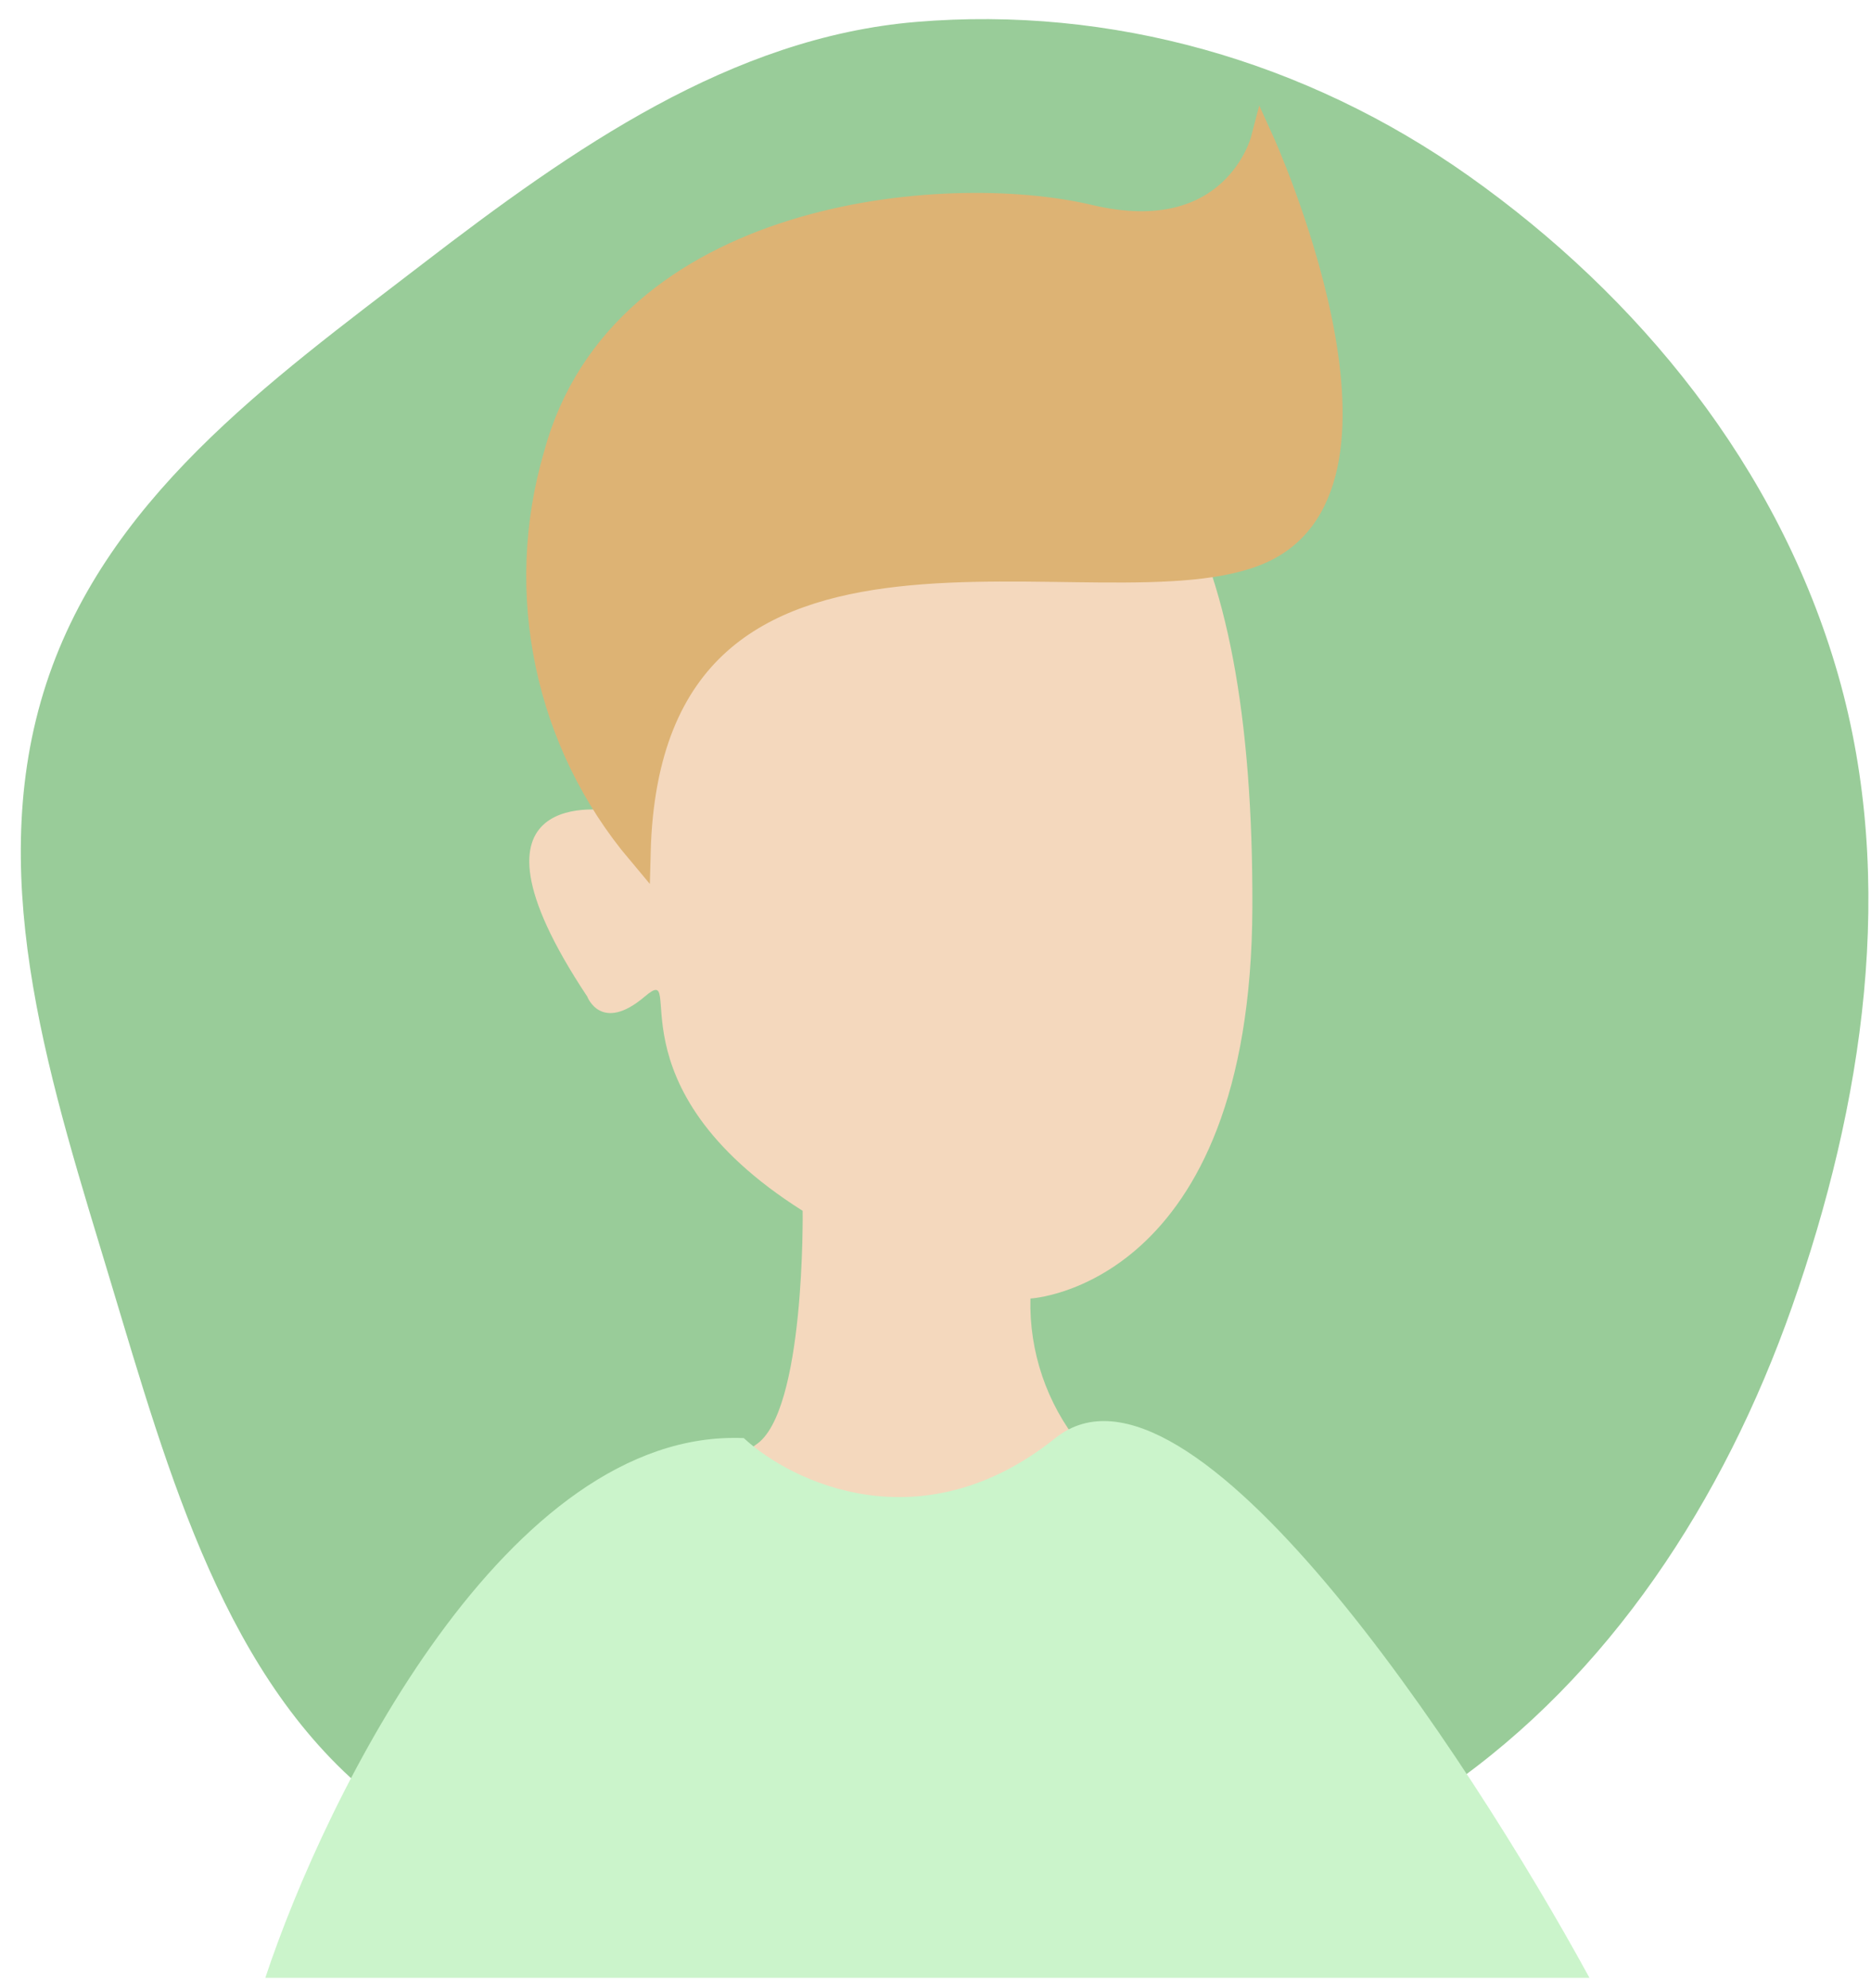 <svg width="80" height="85" viewBox="0 0 80 85" fill="none" xmlns="http://www.w3.org/2000/svg">
<path fill-rule="evenodd" clip-rule="evenodd" d="M39.166 0.938C47.483 0.239 55.829 2.586 62.808 7.528C70.03 12.642 76.046 19.939 78.596 28.858C81.124 37.703 79.667 47.214 76.623 55.867C73.695 64.191 68.786 71.661 61.849 76.462C55.169 81.085 47.097 81.698 39.166 81.788C31.152 81.879 22.625 82.064 16.136 76.979C9.644 71.891 7.217 63.047 4.733 54.804C2.247 46.555 -0.663 37.84 1.859 29.603C4.375 21.385 11.528 16.308 18.055 11.293C24.511 6.332 31.268 1.603 39.166 0.938Z" fill="#99CC99"/>
<path d="M39.519 15.815C39.519 15.815 26.349 16.025 26.109 34.665C26.109 34.665 18.999 33.405 25.109 42.605C25.109 42.605 25.699 44.195 27.569 42.605C29.439 41.015 25.819 46.395 34.319 51.765C34.319 51.765 34.439 60.385 32.319 61.765C30.199 63.145 43.939 67.885 46.179 61.765C44.753 59.999 44.002 57.784 44.059 55.515C44.059 55.515 53.499 55.035 53.549 38.775C53.599 22.515 49.109 14.875 39.519 15.815Z" fill="#F4D8BD"/>
<path d="M46.109 14.585C46.304 13.928 46.718 13.357 47.282 12.968C47.846 12.578 48.526 12.394 49.209 12.445" fill="#DDB374"/>
<path d="M44.949 13.935C44.959 13.443 45.145 12.97 45.474 12.603C45.802 12.236 46.251 11.999 46.739 11.935" fill="#DDB374"/>
<path d="M45.125 61.482C39.415 66.049 33.864 63.385 31.802 61.482C21.706 61.06 13.957 76.69 11.344 84.557H67.962C62.729 74.962 50.834 56.914 45.125 61.482Z" fill="#CBF4CB"/>
<path d="M27.32 36.46C25.368 34.141 24.019 31.376 23.395 28.41C22.77 25.444 22.889 22.369 23.74 19.46C26.54 9.03 40.42 7.79 46.58 9.25C52.74 10.71 53.97 6 53.97 6C53.97 6 60.58 20.56 53.97 23.58C47.36 26.6 27.77 18.94 27.32 36.46Z" fill="#DDB374" stroke="#DDB374" stroke-miterlimit="10"/>
</svg>
